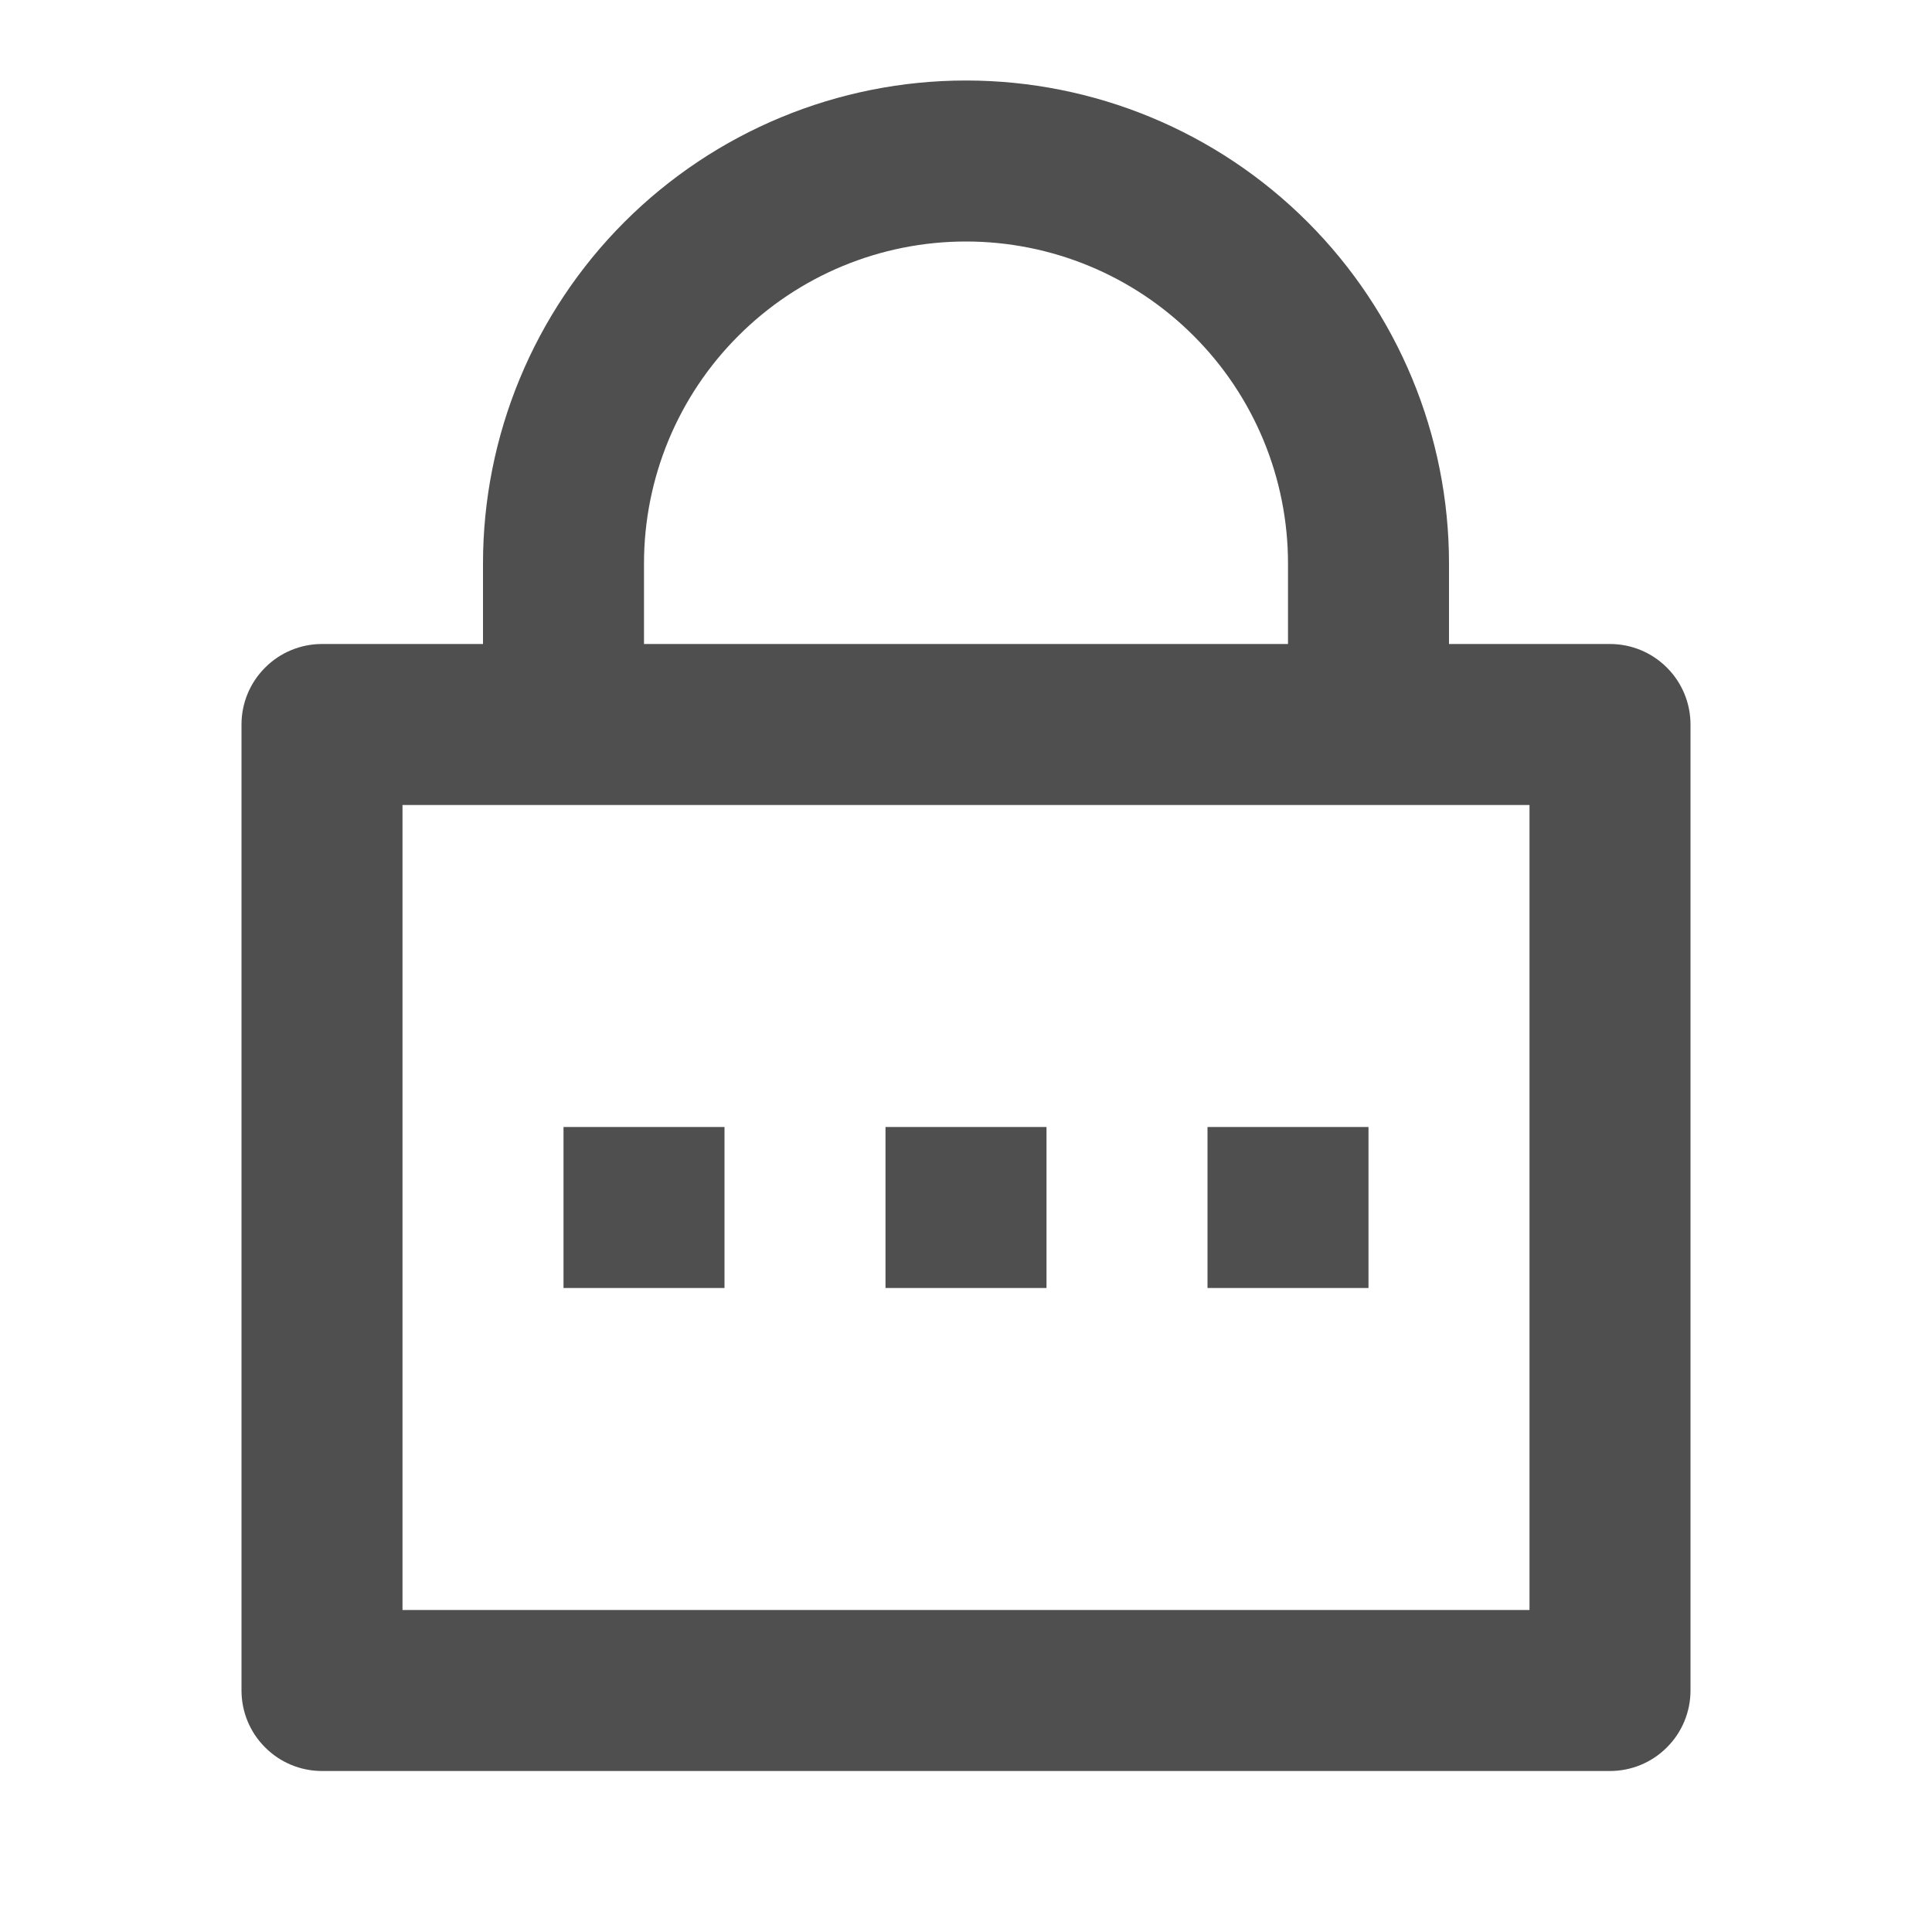 <svg width="18" height="18" viewBox="0 0 18 18" fill="none" xmlns="http://www.w3.org/2000/svg">
<path d="M13.5 6H15C15.199 6 15.39 6.079 15.53 6.22C15.671 6.36 15.75 6.551 15.75 6.75V15.75C15.75 15.949 15.671 16.14 15.53 16.28C15.39 16.421 15.199 16.5 15 16.5H3C2.801 16.5 2.61 16.421 2.47 16.28C2.329 16.14 2.25 15.949 2.25 15.75V6.75C2.25 6.551 2.329 6.36 2.47 6.22C2.61 6.079 2.801 6 3 6H4.5V5.25C4.5 4.057 4.974 2.912 5.818 2.068C6.662 1.224 7.807 0.75 9 0.75C10.194 0.75 11.338 1.224 12.182 2.068C13.026 2.912 13.5 4.057 13.5 5.25V6ZM3.75 7.5V15H14.25V7.5H3.75ZM8.25 10.5H9.75V12H8.25V10.5ZM5.25 10.5H6.75V12H5.25V10.5ZM11.25 10.5H12.75V12H11.25V10.5ZM12 6V5.25C12 4.454 11.684 3.691 11.121 3.129C10.559 2.566 9.796 2.25 9 2.25C8.204 2.25 7.441 2.566 6.879 3.129C6.316 3.691 6 4.454 6 5.25V6H12Z" fill="#4F4F4F"/>
</svg>

